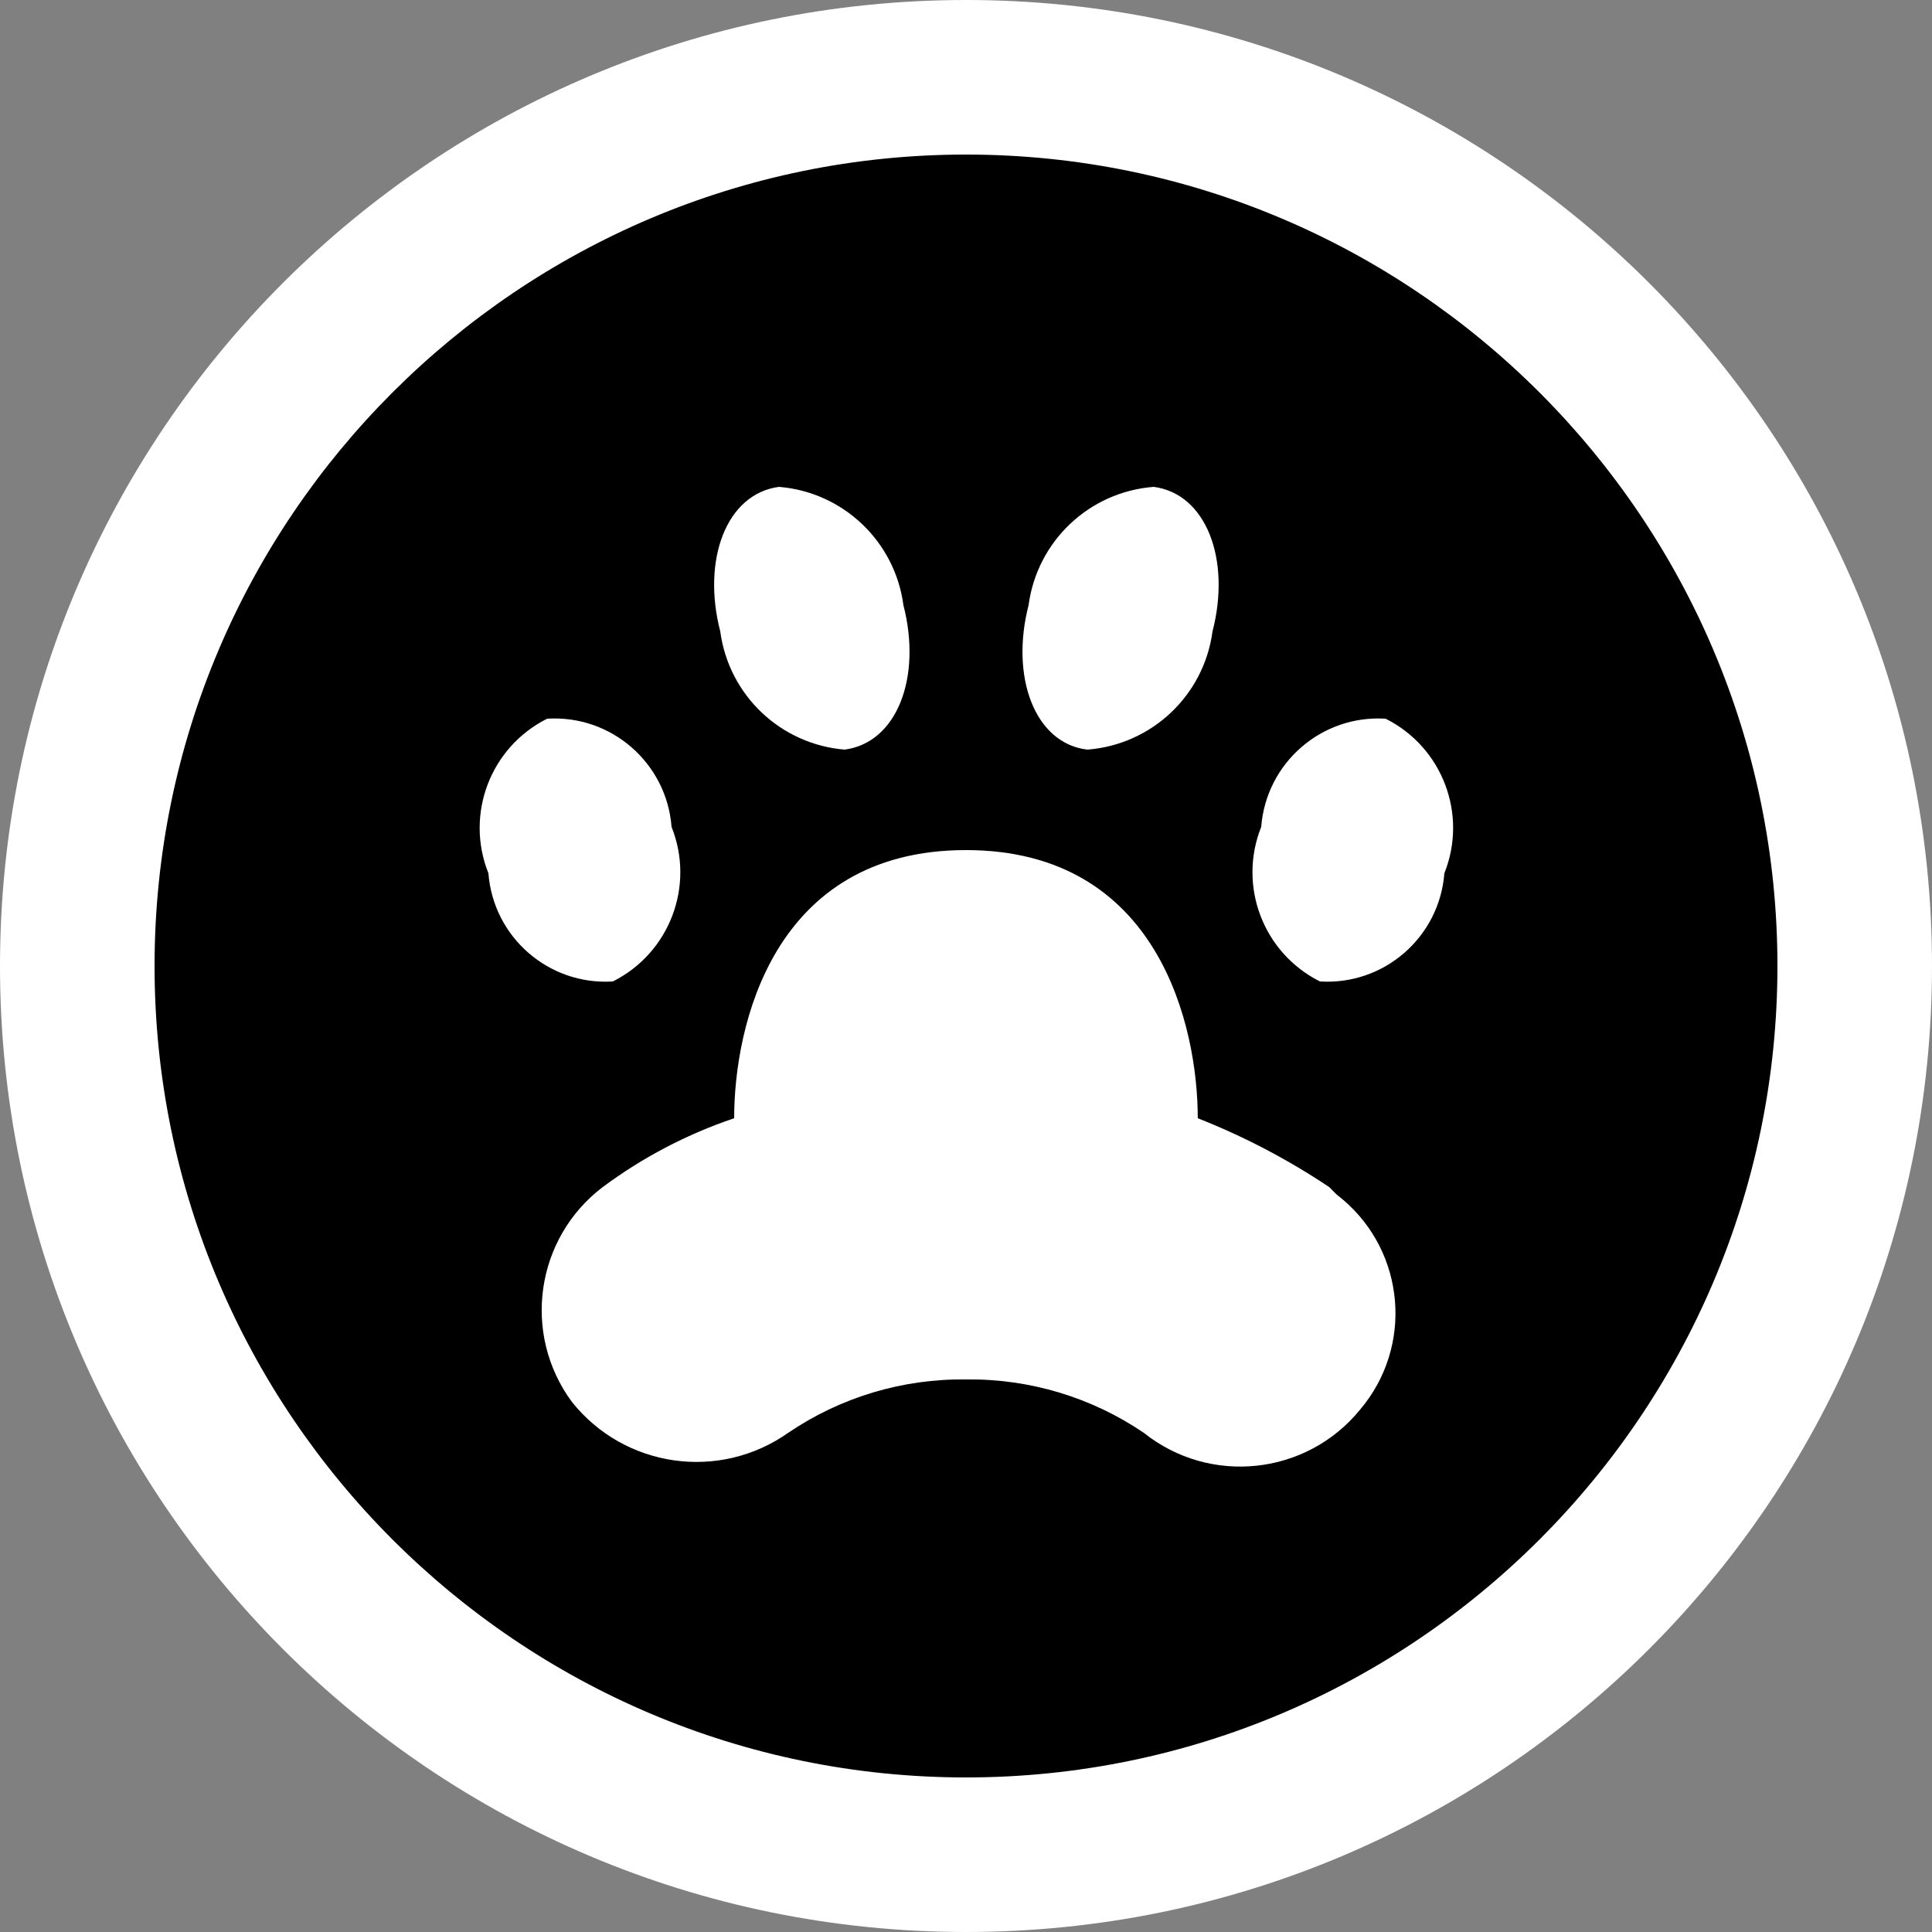 <?xml version="1.0" encoding="UTF-8"?><svg id="Layer_1" xmlns="http://www.w3.org/2000/svg" width=".882cm" height=".882cm" viewBox="0 0 25 25"><rect x="0" y="0" width="25" height="25" fill="#808080" stroke="none"/><rect y="0" width="25" height="25" fill="none"/><g><circle cx="12.5" cy="12.5" r="11.5"/><path d="M12.5,2c5.79,0,10.5,4.71,10.5,10.5s-4.71,10.5-10.5,10.5S2,18.29,2,12.5,6.71,2,12.5,2M12.5,0C5.596,0,0,5.596,0,12.5s5.596,12.5,12.5,12.5,12.5-5.596,12.5-12.5S19.404,0,12.5,0h0Z" fill="#fff"/></g><path d="M12.5,11c-2.5,0-3,2.28-3,3.47h0c-.61,.206-1.183,.506-1.7,.89-.871,.661-1.049,1.9-.4,2.78,.68,.854,1.908,1.03,2.8,.4,.678-.46,1.481-.701,2.3-.69,.819-.011,1.622,.23,2.3,.69,.858,.685,2.107,.551,2.8-.3,.689-.813,.588-2.03-.225-2.719l-.002-.001c-.024-.021-.049-.041-.074-.06l-.1-.1c-.533-.356-1.103-.655-1.7-.89h0c0-1.18-.5-3.47-3-3.47Zm-5.42-1.7c-.735,.368-1.065,1.237-.76,2,.064,.828,.781,1.452,1.61,1.4,.735-.368,1.065-1.237,.76-2-.064-.828-.781-1.452-1.61-1.4Zm10.85,0c.735,.368,1.065,1.237,.76,2-.064,.828-.781,1.452-1.61,1.4-.735-.368-1.065-1.237-.76-2,.064-.828,.781-1.452,1.61-1.4Zm-7.85-3c-.68,.09-1,.94-.76,1.87,.11,.825,.78,1.462,1.61,1.53,.68-.09,1-.94,.76-1.87-.11-.825-.78-1.462-1.61-1.53Zm4.85,0c.68,.09,1,.94,.76,1.87-.111,.829-.786,1.466-1.62,1.53-.68-.08-1-.94-.76-1.87,.111-.829,.786-1.467,1.62-1.53Z" fill="#fff"/></svg>